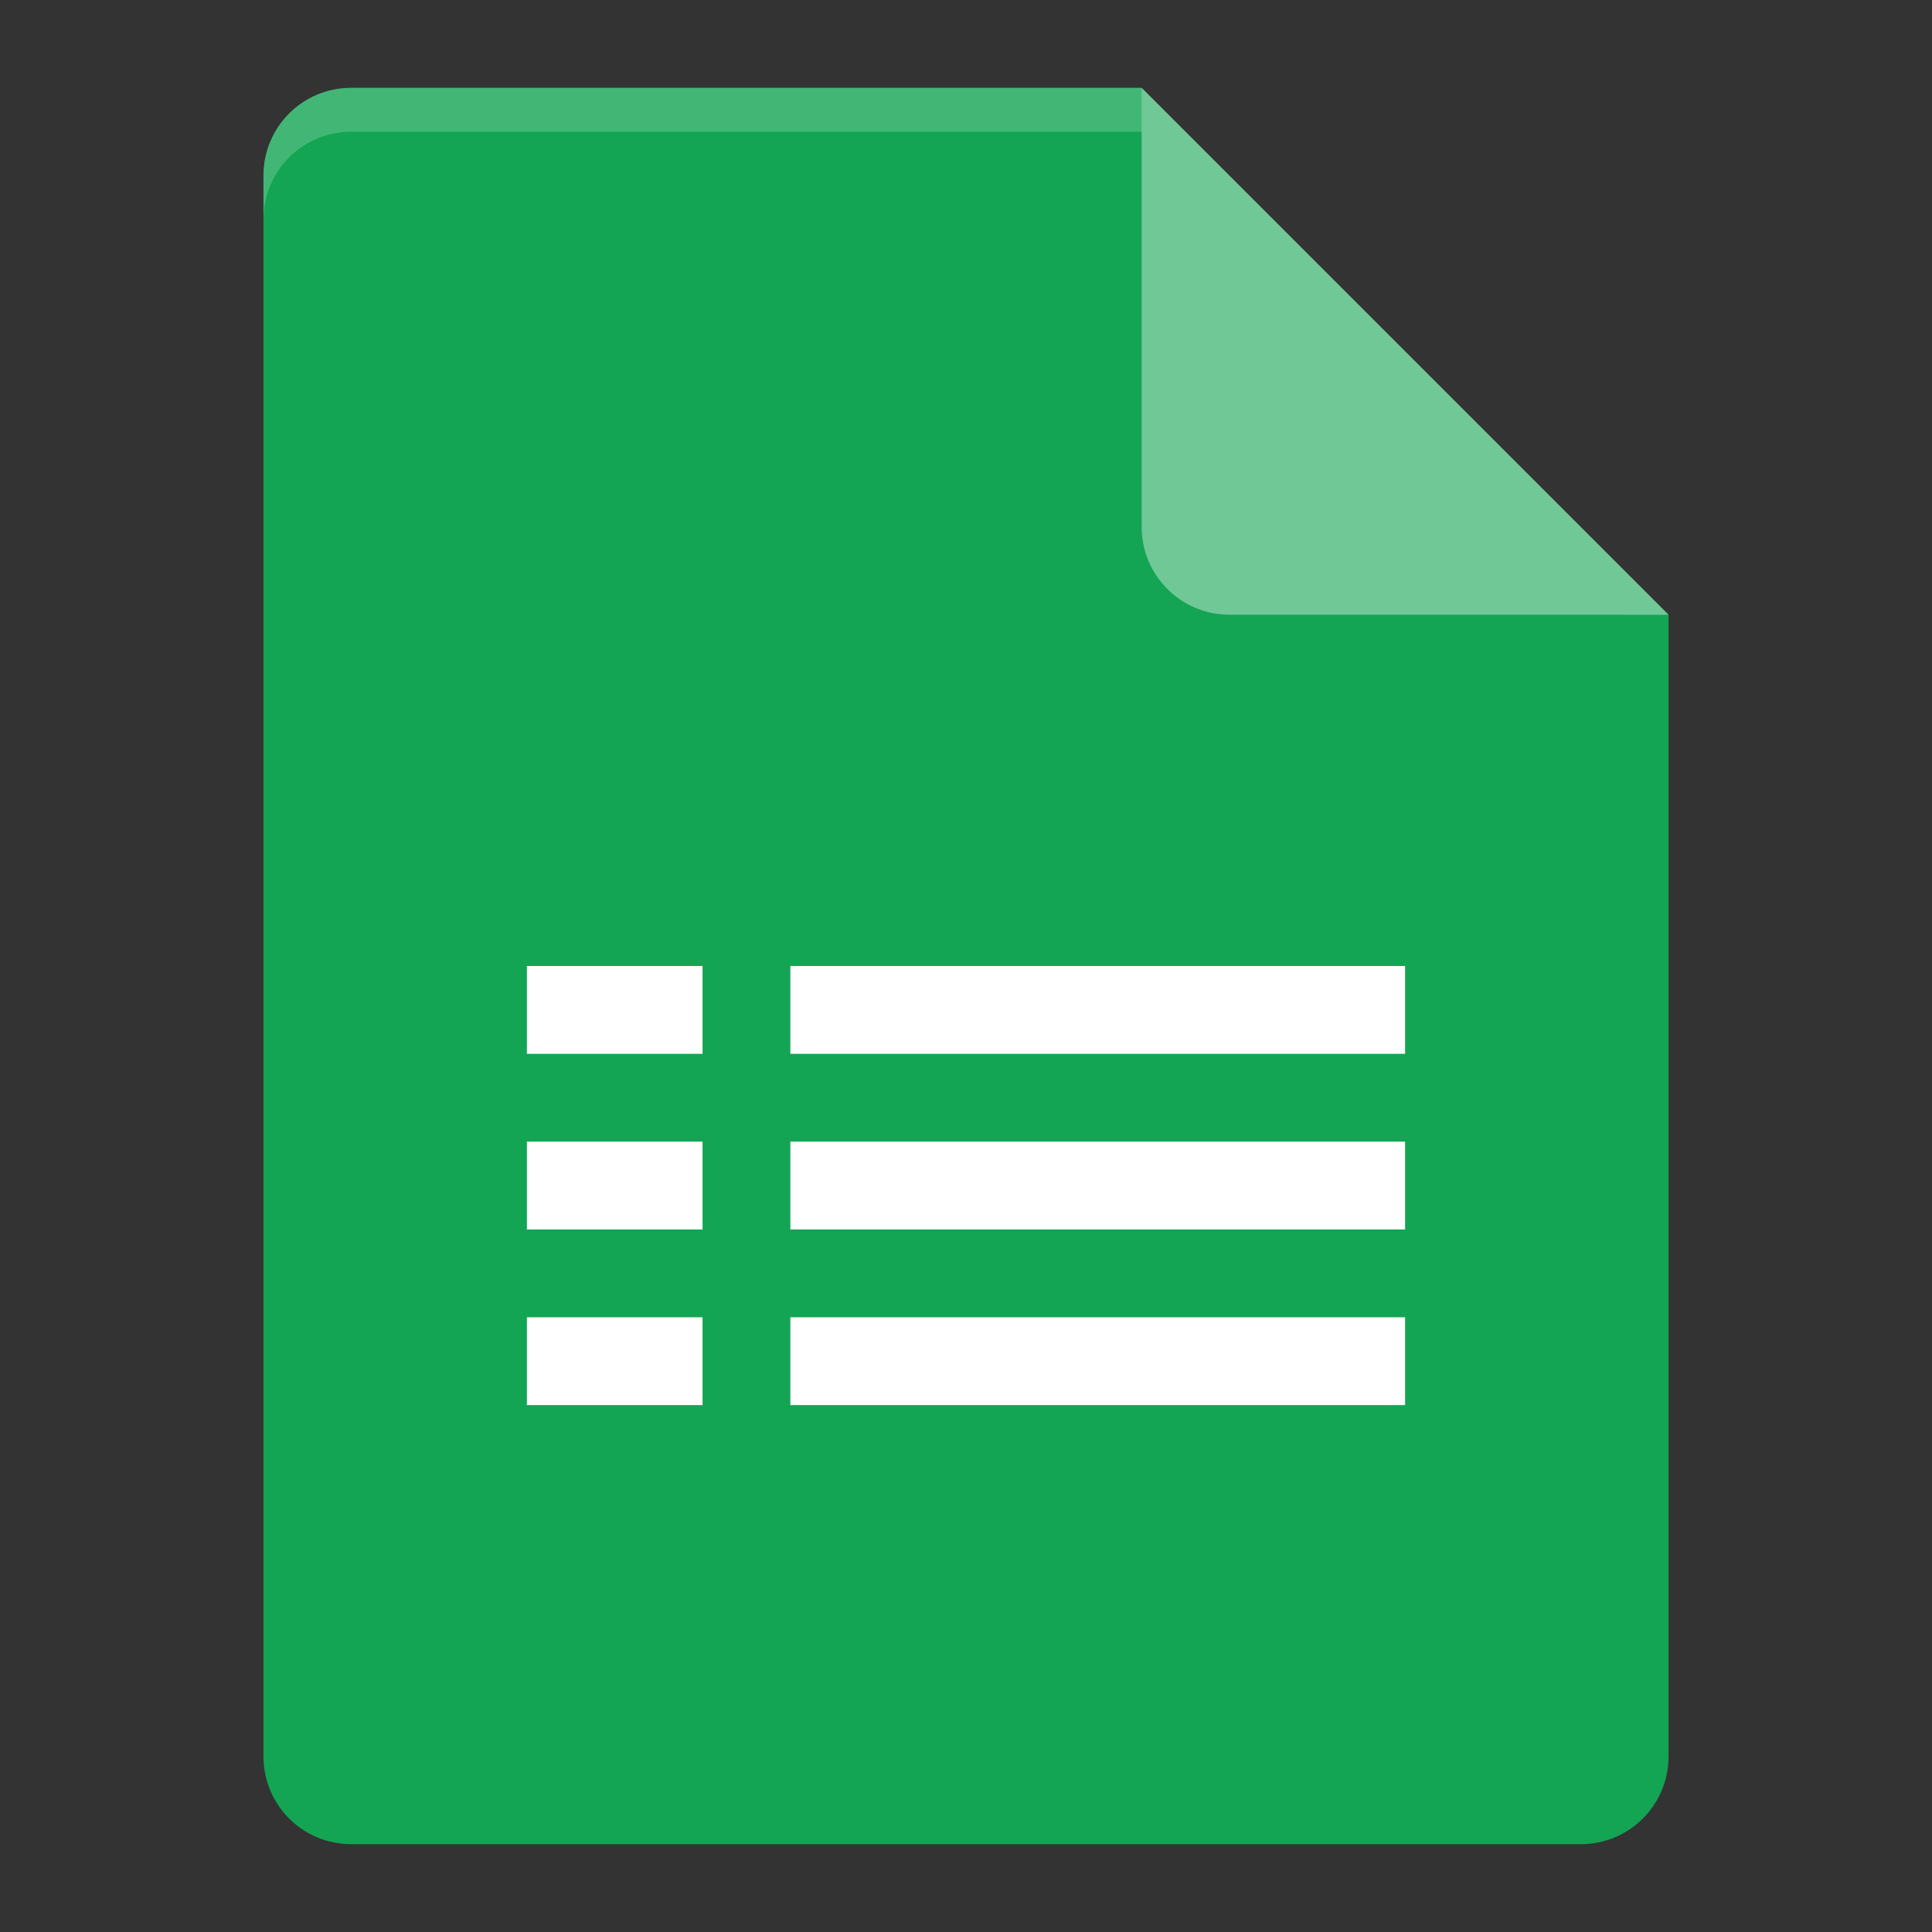 <?xml version="1.0" encoding="UTF-8" standalone="no"?>
<svg xmlns="http://www.w3.org/2000/svg" height="22" width="22" version="1.1">
 <rect width="100%" height="100%" fill="#333333" stroke="none"/>
 <path d="M 4,1 C 3.446,1 3,1.446 3,2 v 18 c 0,0.554 0.446,1 1,1 h 14 c 0.554,0 1,-0.446 1,-1 V 7 L 13.5,6.5 13,1 Z" style="fill:#13a553"/>
 <path d="M 4,1 C 3.446,1 3,1.446 3,2 v 0.5 c 0,-0.554 0.446,-1 1,-1 h 9 L 18.5,7 H 19 L 13,1 Z" style="opacity:0.2;fill:#ffffff"/>
 <path d="m 13,1 v 5 c 0,0.552 0.448,1 1,1 h 5 z" style="fill:#70c896"/>
 <rect x="9" y="11" width="7" height="1" style="fill:#ffffff"/>
 <rect x="9" y="13" width="7" height="1" style="fill:#ffffff"/>
 <rect x="9" y="15" width="7" height="1" style="fill:#ffffff"/>
 <rect style="fill:#ffffff" height="1" width="2" y="11" x="6"/>
 <rect style="fill:#ffffff" height="1" width="2" y="13" x="6"/>
 <rect style="fill:#ffffff" height="1" width="2" y="15" x="6"/>
</svg>
